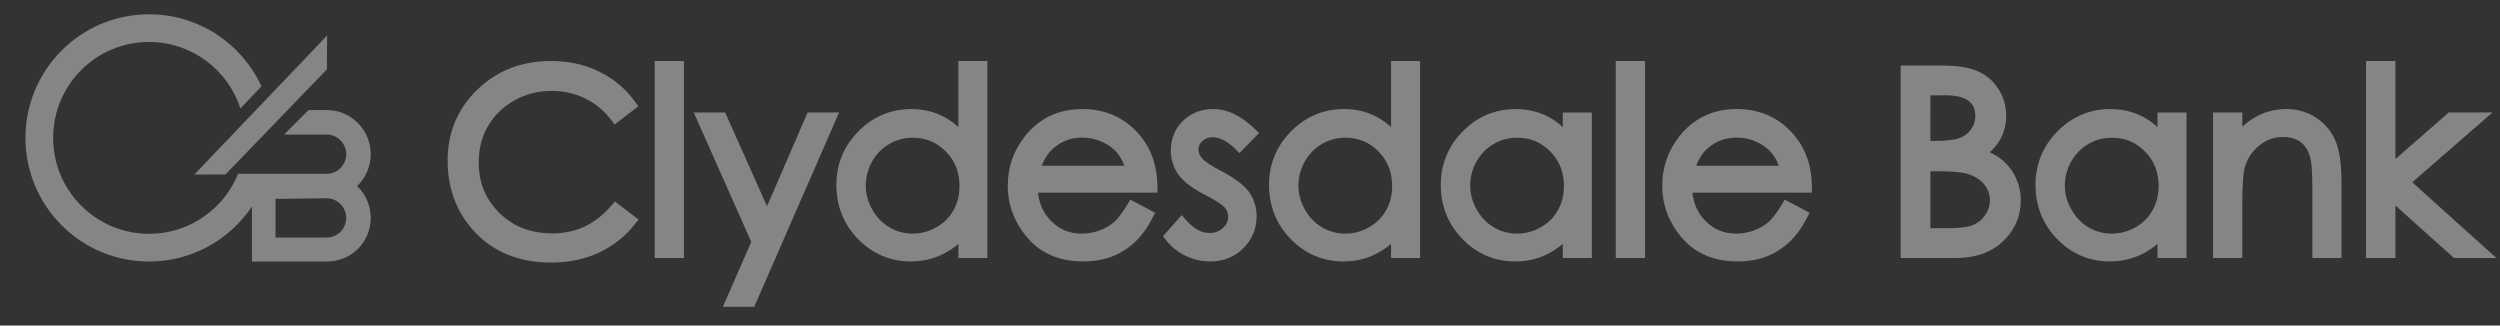 <svg width="192" height="25" viewBox="0 0 192 25" fill="none" xmlns="http://www.w3.org/2000/svg">
<rect x="0" y="0" width="192" height="25" fill="#333333" stroke="none"/>
<g opacity="0.4">
<path fill-rule="evenodd" clip-rule="evenodd" d="M147.79 12.686V17.996H149.505C150.514 17.996 151.258 17.895 151.726 17.704C152.195 17.5 152.575 17.19 152.855 16.769C153.144 16.352 153.29 15.897 153.29 15.405C153.29 14.791 153.088 14.253 152.688 13.796C152.286 13.336 151.732 13.025 151.03 12.853C150.557 12.739 149.739 12.686 148.572 12.686H147.79ZM147.79 6.855V11.289H148.581C149.543 11.289 150.249 11.202 150.698 11.025C151.149 10.846 151.512 10.562 151.774 10.178C152.037 9.788 152.17 9.36 152.17 8.889C152.17 8.258 151.944 7.759 151.503 7.402C151.06 7.039 150.359 6.855 149.391 6.855H147.79ZM146.436 5.499H149.166C150.264 5.499 151.11 5.633 151.697 5.896C152.287 6.154 152.752 6.551 153.091 7.092C153.437 7.631 153.609 8.23 153.609 8.889C153.609 9.506 153.46 10.065 153.157 10.574C152.855 11.077 152.415 11.485 151.83 11.799C152.554 12.045 153.105 12.332 153.498 12.665C153.885 12.995 154.186 13.389 154.398 13.86C154.619 14.327 154.729 14.828 154.729 15.379C154.729 16.489 154.323 17.431 153.505 18.202C152.698 18.968 151.608 19.349 150.238 19.349H146.436V5.499V5.499Z" fill="white"/>
<path d="M147.79 7.32V6.853V7.32ZM148.254 10.823H148.581C149.511 10.826 150.182 10.732 150.524 10.592C150.901 10.442 151.179 10.221 151.388 9.918C151.602 9.599 151.703 9.272 151.705 8.89C151.697 8.364 151.54 8.038 151.208 7.761C150.899 7.502 150.304 7.315 149.391 7.32H148.256L148.254 10.823ZM147.325 11.753V6.853V6.389H149.391C150.413 6.392 151.221 6.574 151.795 7.04C152.349 7.479 152.642 8.148 152.635 8.89C152.636 9.447 152.471 9.98 152.159 10.442C151.845 10.901 151.4 11.249 150.867 11.458C150.315 11.67 149.573 11.752 148.581 11.753H147.325V11.753ZM147.79 13.152V12.684V13.152ZM148.256 17.528H149.505C150.482 17.533 151.187 17.427 151.54 17.278C151.935 17.104 152.236 16.857 152.471 16.504C152.712 16.154 152.822 15.803 152.825 15.405C152.822 14.892 152.668 14.484 152.338 14.102C152.007 13.727 151.549 13.46 150.922 13.305C150.529 13.209 149.72 13.147 148.573 13.152H148.256V17.528V17.528ZM147.325 18.459V12.684V12.218H147.79H148.573C149.756 12.223 150.586 12.271 151.14 12.4C151.914 12.587 152.563 12.947 153.037 13.491C153.51 14.023 153.758 14.689 153.755 15.405C153.756 15.987 153.576 16.547 153.242 17.024C152.913 17.521 152.457 17.895 151.902 18.135C151.327 18.365 150.545 18.457 149.505 18.459H147.325V18.459ZM146.901 18.883H150.238C151.524 18.882 152.475 18.534 153.186 17.862C153.916 17.164 154.261 16.375 154.265 15.378C154.265 14.891 154.169 14.464 153.973 14.05C153.788 13.643 153.534 13.307 153.196 13.018C152.87 12.739 152.368 12.471 151.682 12.239L150.669 11.896L151.61 11.39C152.132 11.107 152.501 10.761 152.757 10.34C153.017 9.897 153.144 9.429 153.145 8.89C153.144 8.31 152.999 7.809 152.697 7.339C152.405 6.875 152.022 6.546 151.507 6.32C151.018 6.1 150.226 5.962 149.166 5.966H146.901V18.883V18.883ZM150.238 19.815H145.97V5.5V5.034H149.166C150.303 5.037 151.202 5.167 151.884 5.469C152.554 5.76 153.1 6.228 153.482 6.839C153.877 7.452 154.077 8.148 154.076 8.89C154.077 9.581 153.902 10.233 153.555 10.815C153.359 11.143 153.109 11.435 152.811 11.691C153.195 11.872 153.523 12.077 153.8 12.31C154.235 12.681 154.583 13.135 154.818 13.661C155.069 14.189 155.197 14.767 155.196 15.378C155.202 16.602 154.726 17.695 153.826 18.538C152.924 19.396 151.698 19.815 150.253 19.815H150.238V19.815Z" fill="white"/>
<path fill-rule="evenodd" clip-rule="evenodd" d="M162.188 10.114C161.453 10.114 160.776 10.296 160.153 10.659C159.534 11.015 159.036 11.523 158.665 12.175C158.301 12.83 158.119 13.519 158.119 14.246C158.119 14.967 158.304 15.66 158.674 16.321C159.048 16.976 159.543 17.495 160.163 17.864C160.791 18.227 161.462 18.409 162.178 18.409C162.902 18.409 163.585 18.227 164.231 17.864C164.877 17.498 165.375 17.007 165.718 16.384C166.069 15.764 166.248 15.064 166.248 14.285C166.248 13.101 165.854 12.105 165.071 11.31C164.29 10.513 163.332 10.115 162.188 10.114ZM167.46 9.105V19.35H166.161V17.59C165.609 18.261 164.99 18.766 164.297 19.106C163.614 19.443 162.863 19.613 162.047 19.613C160.595 19.613 159.356 19.089 158.33 18.038C157.304 16.985 156.791 15.707 156.791 14.201C156.791 12.724 157.31 11.466 158.346 10.413C159.38 9.368 160.627 8.842 162.083 8.842C162.926 8.842 163.683 9.021 164.362 9.381C165.047 9.737 165.646 10.273 166.161 10.987V9.105H167.46Z" fill="white"/>
<path d="M159.924 18.263C159.233 17.852 158.679 17.269 158.268 16.548C157.863 15.824 157.651 15.049 157.654 14.246C157.651 13.441 157.858 12.665 158.26 11.946C158.665 11.225 159.231 10.654 159.919 10.257C160.61 9.852 161.377 9.647 162.188 9.647V10.114V10.579C161.53 10.579 160.943 10.737 160.384 11.062C159.838 11.378 159.403 11.819 159.07 12.401C158.742 12.992 158.584 13.596 158.582 14.246C158.584 14.888 158.745 15.494 159.079 16.089C159.418 16.685 159.853 17.137 160.395 17.46C160.958 17.784 161.541 17.942 162.176 17.942C162.822 17.942 163.419 17.784 164.001 17.459C164.58 17.129 165.008 16.703 165.313 16.154C165.623 15.604 165.782 14.995 165.783 14.285C165.777 13.201 165.437 12.349 164.735 11.636C164.032 10.921 163.224 10.585 162.188 10.579V10.114L162.189 9.647C163.439 9.646 164.546 10.102 165.401 10.984C166.271 11.859 166.716 12.998 166.712 14.285C166.712 15.134 166.515 15.919 166.126 16.608C165.739 17.307 165.173 17.865 164.46 18.27C163.749 18.669 162.98 18.874 162.176 18.874C161.384 18.874 160.624 18.668 159.924 18.263ZM158.679 10.739C157.721 11.716 157.259 12.833 157.256 14.203C157.259 15.601 157.717 16.738 158.661 17.712C159.615 18.681 160.708 19.143 162.045 19.146C162.798 19.146 163.472 18.994 164.094 18.686C164.717 18.38 165.285 17.921 165.803 17.293L166.626 16.294V18.883H166.995V9.569H166.626V12.423L165.786 11.259C165.303 10.597 164.758 10.112 164.145 9.79C163.535 9.468 162.859 9.307 162.083 9.305C160.741 9.311 159.638 9.775 158.679 10.739ZM157.995 18.364C156.889 17.233 156.321 15.81 156.326 14.203C156.321 12.613 156.901 11.21 158.016 10.087C159.123 8.959 160.514 8.372 162.083 8.376C162.99 8.376 163.832 8.571 164.577 8.968C164.979 9.177 165.351 9.441 165.696 9.76V8.64H167.46V9.105V8.64H167.924V19.814H165.696V18.731C165.324 19.049 164.926 19.314 164.502 19.52C163.754 19.893 162.926 20.078 162.045 20.078H162.022C160.469 20.078 159.091 19.491 157.995 18.364" fill="white"/>
<path d="M170.425 9.106H171.746V10.943C172.274 10.239 172.857 9.716 173.496 9.371C174.136 9.017 174.833 8.841 175.585 8.841C176.354 8.841 177.03 9.038 177.618 9.426C178.218 9.815 178.656 10.34 178.937 10.997C179.222 11.658 179.363 12.686 179.363 14.077V19.351H178.053V14.464C178.053 13.28 178.001 12.495 177.903 12.1C177.743 11.421 177.448 10.917 177.018 10.575C176.584 10.229 176.02 10.057 175.321 10.057C174.526 10.057 173.808 10.321 173.176 10.849C172.548 11.374 172.134 12.028 171.931 12.806C171.807 13.315 171.746 14.244 171.746 15.593V19.351H170.425V9.106Z" fill="white"/>
<path d="M175.321 9.59C176.094 9.59 176.777 9.784 177.304 10.209C177.836 10.626 178.18 11.245 178.353 11.987C178.471 12.473 178.516 13.262 178.517 14.463V18.883H178.897V14.078C178.9 12.717 178.752 11.732 178.51 11.181C178.257 10.6 177.888 10.158 177.361 9.814C176.851 9.476 176.276 9.307 175.585 9.306C174.903 9.307 174.292 9.462 173.718 9.78C173.148 10.087 172.615 10.561 172.116 11.22L171.279 12.333V9.569H170.891V18.883H171.279V15.592C171.279 14.224 171.338 13.287 171.482 12.688C171.704 11.821 172.181 11.072 172.878 10.492C173.581 9.902 174.418 9.59 175.315 9.59H175.321ZM177.589 19.815V14.463C177.589 13.3 177.531 12.517 177.449 12.207C177.306 11.598 177.062 11.204 176.726 10.939C176.392 10.671 175.948 10.525 175.321 10.522C174.629 10.525 174.034 10.742 173.474 11.206C172.914 11.675 172.563 12.234 172.384 12.916C172.277 13.339 172.208 14.263 172.21 15.592V19.815H169.96V9.107V8.639H172.21V9.729C172.542 9.421 172.896 9.164 173.271 8.962C173.977 8.569 174.76 8.375 175.585 8.375C176.431 8.375 177.209 8.596 177.873 9.036C178.546 9.471 179.05 10.076 179.364 10.812C179.692 11.582 179.826 12.652 179.827 14.078V19.815H177.589V19.815Z" fill="white"/>
<path d="M182.176 5.15H183.505V13.232L188.241 9.107H190.179L184.562 13.993L190.51 19.35H188.648L183.505 14.746V19.35H182.176V5.15Z" fill="white"/>
<path d="M182.641 18.884H183.04V14.253V13.707V5.615H182.641V18.884ZM188.824 18.884H189.296L183.859 13.986L188.935 9.57H188.414L183.35 13.983L188.824 18.884ZM188.468 19.816L183.969 15.787V19.816H181.71V5.151V4.684H183.969V12.209L188.065 8.639H191.421L185.262 13.999L191.723 19.816H188.468V19.816Z" fill="white"/>
<path d="M50.746 5.15H52.063V19.35H50.746V5.15Z" fill="white"/>
<path d="M51.21 18.884H51.598V5.615H51.211L51.21 18.884ZM50.281 19.816V5.151V4.684H52.528V19.816H50.281V19.816Z" fill="white"/>
<path d="M53.998 9.106H55.392L58.913 16.996L62.332 9.106H63.733L57.623 23.096H56.23L58.207 18.577L53.998 9.106Z" fill="white"/>
<path d="M58.715 18.575L56.94 22.63H57.316L63.022 9.57H62.636L58.919 18.152L55.088 9.57H54.713L58.715 18.575ZM55.517 23.56L57.697 18.577L53.572 9.293L53.998 9.106L53.572 9.293L53.281 8.639H55.693L58.907 15.84L62.025 8.639H64.443L57.927 23.56H55.517V23.56Z" fill="white"/>
<path fill-rule="evenodd" clip-rule="evenodd" d="M70.095 10.114C69.362 10.114 68.683 10.296 68.061 10.659C67.44 11.015 66.943 11.523 66.573 12.175C66.208 12.83 66.028 13.519 66.028 14.246C66.028 14.967 66.214 15.66 66.585 16.321C66.952 16.976 67.449 17.495 68.07 17.864C68.698 18.227 69.371 18.409 70.085 18.409C70.809 18.409 71.492 18.227 72.138 17.864C72.784 17.498 73.282 17.007 73.626 16.384C73.976 15.764 74.154 15.064 74.154 14.285C74.154 13.101 73.76 12.105 72.975 11.31C72.198 10.513 71.238 10.115 70.095 10.114ZM75.367 5.15V19.35H74.068V17.59C73.517 18.261 72.895 18.766 72.204 19.106C71.519 19.443 70.77 19.613 69.954 19.613C68.502 19.613 67.265 19.089 66.234 18.038C65.21 16.985 64.7 15.707 64.7 14.201C64.7 12.724 65.218 11.466 66.253 10.413C67.289 9.368 68.534 8.842 69.991 8.842C70.831 8.842 71.592 9.021 72.269 9.381C72.954 9.737 73.555 10.273 74.068 10.987V5.15H75.367V5.15Z" fill="white"/>
<path d="M67.834 18.263C67.141 17.855 66.582 17.269 66.177 16.547C65.771 15.824 65.563 15.049 65.563 14.246C65.563 13.441 65.765 12.665 66.17 11.943C66.576 11.225 67.136 10.654 67.826 10.258C68.517 9.852 69.285 9.647 70.095 9.647V10.114V10.579C69.44 10.579 68.85 10.737 68.293 11.062C67.745 11.378 67.311 11.818 66.98 12.401C66.652 12.991 66.494 13.596 66.492 14.246C66.494 14.888 66.655 15.494 66.99 16.092C67.323 16.685 67.76 17.135 68.305 17.46C68.865 17.784 69.45 17.942 70.086 17.942C70.73 17.942 71.329 17.784 71.907 17.459C72.487 17.129 72.914 16.703 73.22 16.154C73.532 15.604 73.688 14.995 73.688 14.285C73.684 13.201 73.344 12.349 72.642 11.636C71.942 10.924 71.13 10.585 70.095 10.579V10.114L70.098 9.647C71.346 9.646 72.454 10.102 73.307 10.984C74.177 11.859 74.623 12.998 74.619 14.285C74.62 15.133 74.424 15.919 74.031 16.608C73.648 17.307 73.08 17.865 72.366 18.27C71.656 18.669 70.886 18.874 70.086 18.874C69.291 18.874 68.529 18.668 67.834 18.263ZM66.584 10.739C65.629 11.716 65.17 12.833 65.164 14.203C65.169 15.601 65.625 16.738 66.567 17.712C67.525 18.681 68.616 19.143 69.953 19.146C70.704 19.146 71.379 18.994 72.001 18.686C72.624 18.38 73.193 17.921 73.709 17.293L74.534 16.288V18.883H74.902V5.615H74.534V12.429L73.691 11.259C73.213 10.597 72.668 10.112 72.05 9.79C71.445 9.468 70.766 9.307 69.992 9.305C68.648 9.311 67.547 9.775 66.584 10.739ZM65.9 18.362C64.796 17.232 64.229 15.81 64.234 14.203C64.229 12.613 64.806 11.211 65.923 10.087C67.033 8.959 68.422 8.372 69.992 8.376C70.896 8.376 71.739 8.571 72.485 8.968C72.886 9.177 73.259 9.441 73.604 9.757V4.685H75.368V5.149V4.685H75.832V19.814H73.604V18.733C73.232 19.05 72.835 19.314 72.412 19.521C71.66 19.893 70.832 20.078 69.953 20.078H69.931C68.378 20.078 67.001 19.491 65.9 18.362" fill="white"/>
<path fill-rule="evenodd" clip-rule="evenodd" d="M86.978 13.194C86.801 12.489 86.545 11.928 86.206 11.506C85.872 11.085 85.429 10.749 84.878 10.492C84.326 10.233 83.746 10.103 83.136 10.102C82.132 10.102 81.268 10.427 80.547 11.076C80.02 11.542 79.621 12.252 79.352 13.194H86.978ZM86.978 15.949L88.089 16.538C87.725 17.248 87.305 17.828 86.826 18.269C86.351 18.708 85.812 19.041 85.217 19.276C84.621 19.502 83.946 19.613 83.194 19.613C81.523 19.613 80.219 19.067 79.276 17.974C78.334 16.876 77.863 15.64 77.863 14.257C77.863 12.957 78.262 11.8 79.06 10.784C80.07 9.487 81.423 8.842 83.115 8.842C84.863 8.842 86.256 9.505 87.299 10.83C88.038 11.764 88.415 12.933 88.427 14.332H79.221C79.245 15.524 79.624 16.504 80.359 17.269C81.092 18.028 82 18.409 83.081 18.409C83.602 18.409 84.104 18.319 84.595 18.136C85.091 17.954 85.512 17.715 85.858 17.408C86.203 17.11 86.576 16.623 86.978 15.949" fill="white"/>
<path d="M86.349 12.727C86.207 12.346 86.035 12.038 85.841 11.794C85.557 11.436 85.179 11.146 84.679 10.912C84.188 10.681 83.679 10.568 83.136 10.567C82.231 10.57 81.501 10.848 80.857 11.422C80.522 11.719 80.232 12.148 80.001 12.727H86.349ZM78.734 13.659L78.907 13.063C79.192 12.068 79.622 11.274 80.236 10.728C81.036 10.005 82.031 9.634 83.136 9.637C83.81 9.638 84.464 9.781 85.075 10.069C85.68 10.352 86.187 10.732 86.568 11.214C86.961 11.704 87.24 12.331 87.429 13.079L86.978 13.193V12.727V13.193L87.429 13.079L87.575 13.659H78.734ZM79.425 11.07C78.689 12.012 78.329 13.051 78.327 14.257C78.33 15.532 78.752 16.645 79.628 17.671C80.482 18.653 81.621 19.14 83.193 19.146C83.899 19.146 84.518 19.043 85.046 18.842C85.59 18.626 86.078 18.325 86.511 17.927C86.85 17.613 87.166 17.213 87.454 16.726L87.145 16.563C86.812 17.075 86.493 17.473 86.165 17.757C85.769 18.108 85.295 18.374 84.757 18.572C84.218 18.772 83.655 18.874 83.08 18.874C81.889 18.88 80.832 18.438 80.022 17.591C79.201 16.741 78.778 15.625 78.755 14.343L78.746 13.867H87.943C87.86 12.762 87.521 11.862 86.933 11.118C85.963 9.899 84.745 9.314 83.116 9.305C81.54 9.314 80.364 9.879 79.425 11.07ZM78.924 18.279C77.918 17.108 77.392 15.746 77.397 14.257C77.394 12.86 77.834 11.588 78.692 10.496C79.776 9.095 81.302 8.367 83.116 8.376C84.978 8.367 86.547 9.113 87.661 10.54C88.476 11.563 88.881 12.849 88.891 14.328L88.896 14.797H79.717C79.816 15.672 80.141 16.367 80.692 16.944C81.352 17.617 82.109 17.939 83.08 17.942C83.547 17.942 83.992 17.862 84.435 17.7C84.888 17.533 85.254 17.32 85.552 17.057C85.837 16.813 86.193 16.36 86.579 15.711L86.805 15.332L88.715 16.339L88.504 16.75C88.119 17.498 87.669 18.123 87.142 18.609C86.624 19.089 86.034 19.454 85.38 19.711C84.724 19.956 83.992 20.078 83.193 20.078H83.161C81.407 20.078 79.947 19.475 78.924 18.279Z" fill="white"/>
<path d="M96.035 10.228L95.188 11.099C94.486 10.418 93.798 10.076 93.125 10.076C92.701 10.076 92.331 10.219 92.025 10.499C91.722 10.783 91.575 11.111 91.575 11.488C91.575 11.822 91.697 12.135 91.951 12.438C92.2 12.748 92.728 13.109 93.532 13.522C94.509 14.031 95.176 14.52 95.53 14.991C95.871 15.468 96.044 16.004 96.046 16.6C96.046 17.442 95.749 18.154 95.161 18.738C94.569 19.322 93.833 19.614 92.948 19.614C92.358 19.614 91.793 19.485 91.251 19.227C90.72 18.97 90.277 18.615 89.925 18.163L90.753 17.224C91.426 17.982 92.136 18.359 92.891 18.359C93.416 18.359 93.866 18.192 94.236 17.854C94.608 17.514 94.792 17.115 94.792 16.658C94.792 16.283 94.67 15.943 94.425 15.649C94.181 15.361 93.628 14.999 92.767 14.555C91.846 14.079 91.218 13.609 90.885 13.145C90.553 12.682 90.385 12.147 90.385 11.554C90.385 10.776 90.65 10.13 91.177 9.617C91.71 9.1 92.383 8.841 93.192 8.841C94.133 8.841 95.079 9.305 96.035 10.228Z" fill="white"/>
<path d="M91.452 18.807C91.934 19.036 92.425 19.146 92.947 19.147C93.731 19.143 94.323 18.903 94.832 18.408C95.339 17.899 95.576 17.332 95.582 16.602C95.579 16.094 95.439 15.665 95.157 15.269C94.882 14.896 94.263 14.426 93.319 13.935C92.491 13.505 91.928 13.142 91.594 12.737C91.287 12.373 91.107 11.938 91.11 11.488C91.104 10.986 91.326 10.507 91.711 10.155C92.093 9.798 92.596 9.606 93.126 9.609C93.838 9.612 94.517 9.916 95.166 10.452L95.365 10.248C94.593 9.597 93.871 9.306 93.191 9.308C92.479 9.312 91.947 9.52 91.502 9.947C91.062 10.384 90.856 10.881 90.85 11.554C90.853 12.061 90.988 12.486 91.262 12.874C91.518 13.234 92.093 13.688 92.98 14.142C93.865 14.601 94.439 14.958 94.782 15.348C95.094 15.718 95.261 16.18 95.258 16.657C95.261 17.241 95.001 17.791 94.552 18.196C94.1 18.614 93.515 18.827 92.891 18.825C92.124 18.827 91.405 18.494 90.77 17.905L90.543 18.163C90.802 18.423 91.101 18.638 91.452 18.807ZM92.947 20.079C92.289 20.079 91.651 19.933 91.049 19.646C90.456 19.36 89.953 18.955 89.557 18.447L89.319 18.142L90.754 16.52L91.103 16.915C91.725 17.612 92.301 17.892 92.891 17.895C93.319 17.89 93.632 17.77 93.922 17.509C94.213 17.235 94.322 16.985 94.326 16.657C94.323 16.382 94.245 16.163 94.07 15.95C93.922 15.764 93.394 15.393 92.554 14.968C91.6 14.471 90.918 13.98 90.507 13.416C90.117 12.876 89.919 12.236 89.921 11.554C89.915 10.67 90.237 9.877 90.853 9.28C91.47 8.678 92.285 8.371 93.191 8.376C94.293 8.376 95.354 8.922 96.358 9.892L96.035 10.227L96.358 9.892L96.694 10.215L95.196 11.757L94.865 11.432C94.21 10.798 93.632 10.539 93.126 10.541C92.804 10.545 92.566 10.635 92.345 10.837C92.119 11.055 92.045 11.236 92.039 11.488C92.042 11.701 92.109 11.899 92.312 12.147C92.47 12.352 92.964 12.713 93.746 13.109C94.754 13.637 95.469 14.143 95.907 14.72C96.303 15.269 96.51 15.912 96.51 16.6C96.516 17.552 96.158 18.408 95.485 19.07C94.82 19.734 93.945 20.079 92.965 20.079H92.947V20.079Z" fill="white"/>
<path fill-rule="evenodd" clip-rule="evenodd" d="M103.324 10.114C102.588 10.114 101.911 10.296 101.29 10.659C100.669 11.015 100.175 11.523 99.802 12.175C99.439 12.83 99.257 13.519 99.257 14.246C99.257 14.967 99.442 15.66 99.811 16.321C100.181 16.976 100.678 17.495 101.299 17.864C101.927 18.227 102.599 18.409 103.314 18.409C104.036 18.409 104.721 18.227 105.367 17.864C106.013 17.498 106.508 17.007 106.855 16.384C107.207 15.764 107.382 15.064 107.382 14.285C107.382 13.101 106.99 12.105 106.204 11.31C105.427 10.513 104.465 10.115 103.324 10.114ZM108.596 5.15V19.35H107.297V17.59C106.745 18.261 106.123 18.766 105.433 19.106C104.748 19.443 103.999 19.613 103.183 19.613C101.733 19.613 100.493 19.089 99.463 18.038C98.441 16.985 97.929 15.707 97.929 14.201C97.929 12.724 98.448 11.466 99.482 10.413C100.517 9.368 101.763 8.842 103.219 8.842C104.06 8.842 104.821 9.021 105.5 9.381C106.183 9.737 106.781 10.273 107.297 10.987V5.15H108.596V5.15Z" fill="white"/>
<path d="M101.523 11.062C100.973 11.378 100.543 11.817 100.208 12.399C99.882 12.992 99.722 13.595 99.719 14.246C99.722 14.887 99.883 15.494 100.216 16.09C100.552 16.685 100.987 17.136 101.532 17.46C102.095 17.785 102.679 17.943 103.314 17.943C103.958 17.943 104.556 17.785 105.137 17.457C105.717 17.13 106.141 16.704 106.45 16.153C106.759 15.605 106.914 14.994 106.917 14.285C106.911 13.201 106.573 12.349 105.87 11.635C105.17 10.923 104.357 10.584 103.325 10.578C102.665 10.58 102.077 10.738 101.523 11.062ZM101.06 18.262C100.368 17.851 99.812 17.269 99.404 16.546C98.999 15.823 98.79 15.048 98.79 14.246C98.79 13.439 98.995 12.665 99.397 11.942C99.805 11.227 100.363 10.654 101.054 10.258C101.744 9.851 102.513 9.647 103.325 9.648V10.113V9.648C104.573 9.645 105.684 10.101 106.534 10.983C107.408 11.858 107.852 12.998 107.846 14.285C107.846 15.132 107.654 15.918 107.261 16.611C106.875 17.305 106.31 17.866 105.595 18.27C104.884 18.67 104.115 18.873 103.314 18.873C102.519 18.873 101.761 18.669 101.06 18.262V18.262ZM99.814 10.739C98.858 11.715 98.399 12.832 98.393 14.202C98.399 15.601 98.855 16.739 99.796 17.711C100.75 18.681 101.846 19.143 103.182 19.146C103.934 19.146 104.607 18.994 105.229 18.685C105.852 18.38 106.421 17.921 106.938 17.293L107.763 16.293V18.883H108.13V5.615H107.763V12.424L106.92 11.259C106.438 10.594 105.898 10.113 105.279 9.79C104.675 9.467 103.996 9.306 103.219 9.305C101.876 9.311 100.774 9.775 99.814 10.739V10.739ZM99.129 18.362C98.025 17.233 97.458 15.81 97.462 14.202C97.458 12.614 98.037 11.211 99.152 10.086C100.26 8.959 101.651 8.371 103.219 8.376C104.126 8.376 104.969 8.57 105.714 8.968C106.116 9.177 106.489 9.44 106.832 9.756V4.685H108.597V5.148V4.685H109.061V19.813H106.832V18.73C106.459 19.048 106.062 19.313 105.64 19.519C104.887 19.893 104.062 20.078 103.182 20.078H103.159C101.605 20.078 100.226 19.491 99.129 18.362" fill="white"/>
<path fill-rule="evenodd" clip-rule="evenodd" d="M116.515 10.114C115.782 10.114 115.103 10.296 114.481 10.659C113.861 11.015 113.364 11.523 112.993 12.175C112.629 12.83 112.445 13.519 112.445 14.246C112.445 14.967 112.634 15.66 113.004 16.321C113.371 16.976 113.87 17.495 114.49 17.864C115.118 18.227 115.789 18.409 116.507 18.409C117.228 18.409 117.912 18.227 118.558 17.864C119.206 17.498 119.702 17.007 120.046 16.384C120.396 15.764 120.572 15.064 120.573 14.285C120.573 13.101 120.18 12.105 119.396 11.31C118.618 10.513 117.657 10.115 116.515 10.114ZM121.788 9.105V19.35H120.488V17.59C119.935 18.261 119.313 18.766 118.624 19.106C117.939 19.443 117.186 19.613 116.375 19.613C114.923 19.613 113.683 19.089 112.656 18.038C111.632 16.985 111.121 15.707 111.121 14.201C111.121 12.724 111.638 11.466 112.673 10.413C113.707 9.368 114.954 8.842 116.409 8.842C117.251 8.842 118.011 9.021 118.692 9.381C119.375 9.737 119.974 10.273 120.488 10.987V9.105H121.788V9.105Z" fill="white"/>
<path d="M114.252 18.263C113.559 17.855 113.002 17.269 112.597 16.548C112.192 15.824 111.979 15.05 111.982 14.246C111.979 13.439 112.186 12.665 112.588 11.943C112.995 11.228 113.556 10.654 114.246 10.258C114.935 9.852 115.703 9.647 116.513 9.647V10.114V10.579C115.858 10.579 115.27 10.737 114.711 11.062C114.165 11.378 113.731 11.818 113.398 12.401C113.07 12.992 112.912 13.596 112.911 14.246C112.911 14.888 113.073 15.493 113.409 16.092C113.742 16.682 114.18 17.135 114.722 17.46C115.285 17.784 115.867 17.942 116.507 17.942C117.15 17.942 117.746 17.784 118.33 17.457C118.91 17.129 119.334 16.705 119.64 16.154C119.95 15.604 120.107 14.995 120.108 14.285C120.104 13.201 119.762 12.349 119.063 11.636C118.36 10.924 117.547 10.585 116.513 10.579V10.114L116.516 9.647C117.763 9.646 118.874 10.102 119.727 10.984C120.596 11.859 121.043 12.998 121.039 14.285C121.039 15.134 120.843 15.919 120.453 16.61C120.066 17.305 119.503 17.865 118.785 18.27C118.076 18.668 117.308 18.874 116.507 18.874C115.711 18.874 114.95 18.668 114.252 18.263ZM113.004 10.739C112.049 11.716 111.589 12.833 111.584 14.203C111.589 15.601 112.046 16.738 112.989 17.712C113.94 18.681 115.036 19.143 116.376 19.146C117.123 19.146 117.799 18.994 118.421 18.686C119.042 18.38 119.611 17.921 120.128 17.293L120.953 16.289L120.951 18.883H121.323V9.569H120.953V12.429L120.11 11.259C119.629 10.594 119.089 10.112 118.472 9.79C117.863 9.468 117.186 9.307 116.409 9.305C115.066 9.311 113.964 9.775 113.004 10.739ZM112.322 18.362C111.217 17.233 110.649 15.81 110.654 14.203C110.649 12.613 111.226 11.211 112.341 10.087C113.449 8.959 114.842 8.372 116.409 8.376C117.316 8.376 118.157 8.571 118.904 8.968C119.307 9.177 119.679 9.441 120.022 9.757V8.64H121.788V9.105V8.64H122.252V19.814H120.022V18.733C119.65 19.05 119.253 19.314 118.831 19.521C118.079 19.893 117.252 20.078 116.376 20.078H116.352C114.797 20.078 113.418 19.491 112.322 18.362" fill="white"/>
<path d="M124.557 5.15H125.874V19.35H124.557V5.15Z" fill="white"/>
<path d="M125.021 18.883H125.408V5.614H125.021V18.883ZM124.09 19.815V5.15V4.684H126.338V19.815H124.09Z" fill="white"/>
<path fill-rule="evenodd" clip-rule="evenodd" d="M137.239 13.194C137.063 12.489 136.807 11.928 136.464 11.506C136.133 11.085 135.69 10.749 135.139 10.492C134.586 10.233 134.007 10.103 133.397 10.102C132.393 10.102 131.53 10.427 130.808 11.076C130.279 11.542 129.882 12.252 129.612 13.194H137.239ZM137.239 15.949L138.35 16.538C137.984 17.248 137.567 17.828 137.087 18.269C136.613 18.708 136.072 19.041 135.481 19.276C134.883 19.502 134.207 19.613 133.456 19.613C131.783 19.613 130.478 19.067 129.536 17.974C128.595 16.876 128.125 15.64 128.125 14.257C128.125 12.957 128.524 11.8 129.322 10.784C130.331 9.487 131.682 8.842 133.379 8.842C135.121 8.842 136.518 9.505 137.558 10.83C138.299 11.764 138.678 12.933 138.689 14.332H129.48C129.506 15.524 129.885 16.504 130.62 17.269C131.354 18.028 132.261 18.409 133.34 18.409C133.861 18.409 134.367 18.319 134.856 18.136C135.351 17.954 135.773 17.715 136.117 17.408C136.464 17.11 136.836 16.623 137.239 15.949" fill="white"/>
<path d="M136.611 12.727C136.469 12.346 136.296 12.038 136.099 11.792C135.817 11.436 135.441 11.146 134.943 10.912C134.447 10.681 133.94 10.568 133.398 10.567C132.493 10.57 131.763 10.848 131.117 11.422C130.783 11.719 130.492 12.148 130.261 12.727H136.611ZM128.995 13.659L129.166 13.063C129.451 12.068 129.884 11.274 130.497 10.728C131.298 10.005 132.293 9.634 133.4 9.637C134.072 9.638 134.724 9.783 135.337 10.069C135.941 10.352 136.448 10.732 136.826 11.213C137.223 11.704 137.503 12.331 137.69 13.079L137.238 13.193V12.727V13.193L137.69 13.079L137.835 13.659H128.995ZM129.687 11.07C128.951 12.012 128.593 13.051 128.59 14.257C128.593 15.532 129.014 16.645 129.887 17.671C130.742 18.653 131.881 19.14 133.455 19.146C134.161 19.146 134.78 19.043 135.31 18.842C135.85 18.626 136.34 18.325 136.773 17.927C137.112 17.613 137.425 17.213 137.714 16.726L137.406 16.563C137.073 17.075 136.754 17.473 136.425 17.757C136.03 18.106 135.555 18.374 135.016 18.572C134.477 18.772 133.914 18.874 133.341 18.874C132.15 18.88 131.098 18.436 130.285 17.591C129.463 16.741 129.04 15.625 129.014 14.343L129.002 13.867H138.205C138.121 12.762 137.782 11.862 137.192 11.116C136.225 9.899 135.004 9.314 133.378 9.305C131.802 9.314 130.625 9.879 129.687 11.07ZM129.183 18.276C128.177 17.108 127.656 15.746 127.659 14.257C127.658 12.861 128.096 11.588 128.955 10.496C130.036 9.095 131.564 8.367 133.378 8.376C135.239 8.367 136.811 9.113 137.922 10.54C138.735 11.563 139.144 12.848 139.153 14.328L139.158 14.797H129.979C130.078 15.672 130.404 16.367 130.953 16.944C131.614 17.619 132.371 17.939 133.341 17.942C133.806 17.942 134.253 17.862 134.696 17.7C135.147 17.533 135.515 17.32 135.814 17.057C136.097 16.813 136.451 16.36 136.839 15.711L137.067 15.332L138.976 16.339L138.765 16.75C138.378 17.497 137.931 18.123 137.403 18.609C136.885 19.089 136.295 19.454 135.644 19.711C134.986 19.956 134.253 20.078 133.455 20.078H133.424C131.668 20.078 130.208 19.475 129.183 18.276Z" fill="white"/>
<path d="M48.381 8.071L47.29 8.907C46.688 8.125 45.962 7.531 45.116 7.129C44.273 6.722 43.349 6.516 42.337 6.514C41.233 6.514 40.21 6.784 39.269 7.317C38.326 7.845 37.595 8.556 37.075 9.453C36.559 10.344 36.303 11.348 36.303 12.467C36.303 14.158 36.878 15.565 38.036 16.694C39.195 17.826 40.658 18.39 42.423 18.39C44.362 18.39 45.983 17.631 47.29 16.11L48.381 16.94C47.692 17.82 46.828 18.498 45.794 18.984C44.764 19.458 43.612 19.699 42.337 19.699C39.915 19.699 38.003 18.892 36.603 17.278C35.43 15.916 34.843 14.272 34.843 12.344C34.843 10.319 35.552 8.616 36.968 7.234C38.396 5.844 40.178 5.15 42.319 5.15C43.612 5.15 44.779 5.408 45.822 5.923C46.862 6.435 47.716 7.148 48.381 8.071Z" fill="white"/>
<path d="M37.293 7.567C35.961 8.871 35.313 10.428 35.307 12.345C35.31 14.179 35.857 15.695 36.954 16.975C38.269 18.479 40.015 19.228 42.336 19.234C43.553 19.234 44.635 19.007 45.596 18.561C46.421 18.175 47.122 17.663 47.711 17.014L47.348 16.74C46.017 18.135 44.34 18.861 42.422 18.855C40.561 18.86 38.954 18.245 37.71 17.026C36.467 15.819 35.833 14.263 35.837 12.467C35.836 11.277 36.114 10.185 36.671 9.219C37.231 8.251 38.032 7.474 39.039 6.912C40.048 6.34 41.159 6.05 42.338 6.05C43.411 6.05 44.411 6.271 45.314 6.709C46.094 7.078 46.781 7.602 47.363 8.264L47.727 7.984C47.152 7.295 46.455 6.751 45.615 6.34C44.641 5.86 43.55 5.618 42.318 5.616C40.277 5.619 38.636 6.262 37.293 7.567ZM36.251 17.583C35.003 16.139 34.374 14.366 34.377 12.345C34.371 10.209 35.14 8.356 36.644 6.9C38.153 5.425 40.08 4.68 42.318 4.684C43.673 4.684 44.915 4.957 46.026 5.505C47.13 6.045 48.05 6.813 48.759 7.797L48.381 8.071L48.759 7.797L49.024 8.163L47.203 9.56L46.92 9.19C46.361 8.46 45.695 7.919 44.914 7.548C44.137 7.173 43.285 6.98 42.336 6.98C41.308 6.98 40.37 7.225 39.496 7.722C38.619 8.214 37.956 8.863 37.477 9.684C37.005 10.504 36.768 11.418 36.768 12.467C36.772 14.051 37.292 15.311 38.36 16.362C39.435 17.405 40.756 17.92 42.422 17.925C44.239 17.917 45.7 17.235 46.937 15.806L47.222 15.474L49.039 16.853L48.748 17.228C48.012 18.164 47.086 18.891 45.987 19.407C44.893 19.912 43.67 20.165 42.336 20.165H42.305C39.797 20.165 37.731 19.296 36.251 17.583" fill="white"/>
<path d="M15.051 13.352L25.067 2.865V5.289L17.306 13.352H15.051Z" fill="white"/>
<path d="M17.266 13.314L25.012 5.288V3.001L15.18 13.299L17.266 13.314ZM15.05 13.406V13.351L15.091 13.389L15.05 13.351V13.406H14.922L25.122 2.726L25.105 5.326L17.307 13.406H15.05V13.406Z" fill="white"/>
<path d="M21.16 15.274V18.243H25.083C25.916 18.243 26.588 17.57 26.588 16.737C26.588 15.905 25.916 15.229 25.083 15.229L21.16 15.274ZM21.16 20.085H20.808H19.35V15.854C17.649 18.404 14.746 20.085 11.45 20.085C6.206 20.085 1.955 15.834 1.955 10.59C1.955 5.348 6.206 1.097 11.45 1.097C15.278 1.097 18.578 3.364 20.079 6.631L18.46 8.329C17.505 5.365 14.725 3.223 11.45 3.223C7.38 3.223 4.082 6.521 4.082 10.59C4.082 14.66 7.38 17.957 11.45 17.957C14.542 17.957 17.191 16.051 18.283 13.348L19.358 13.347L20.535 13.348L25.083 13.347C25.916 13.347 26.588 12.675 26.588 11.841C26.588 11.009 25.916 10.335 25.083 10.335H21.818L23.7 8.451H25.083C26.954 8.451 28.472 9.967 28.472 11.841C28.472 12.805 28.07 13.671 27.427 14.291C28.07 14.907 28.472 15.775 28.472 16.737C28.472 18.608 26.975 20.085 25.104 20.085H21.16Z" fill="white"/>
</g>
</svg>
